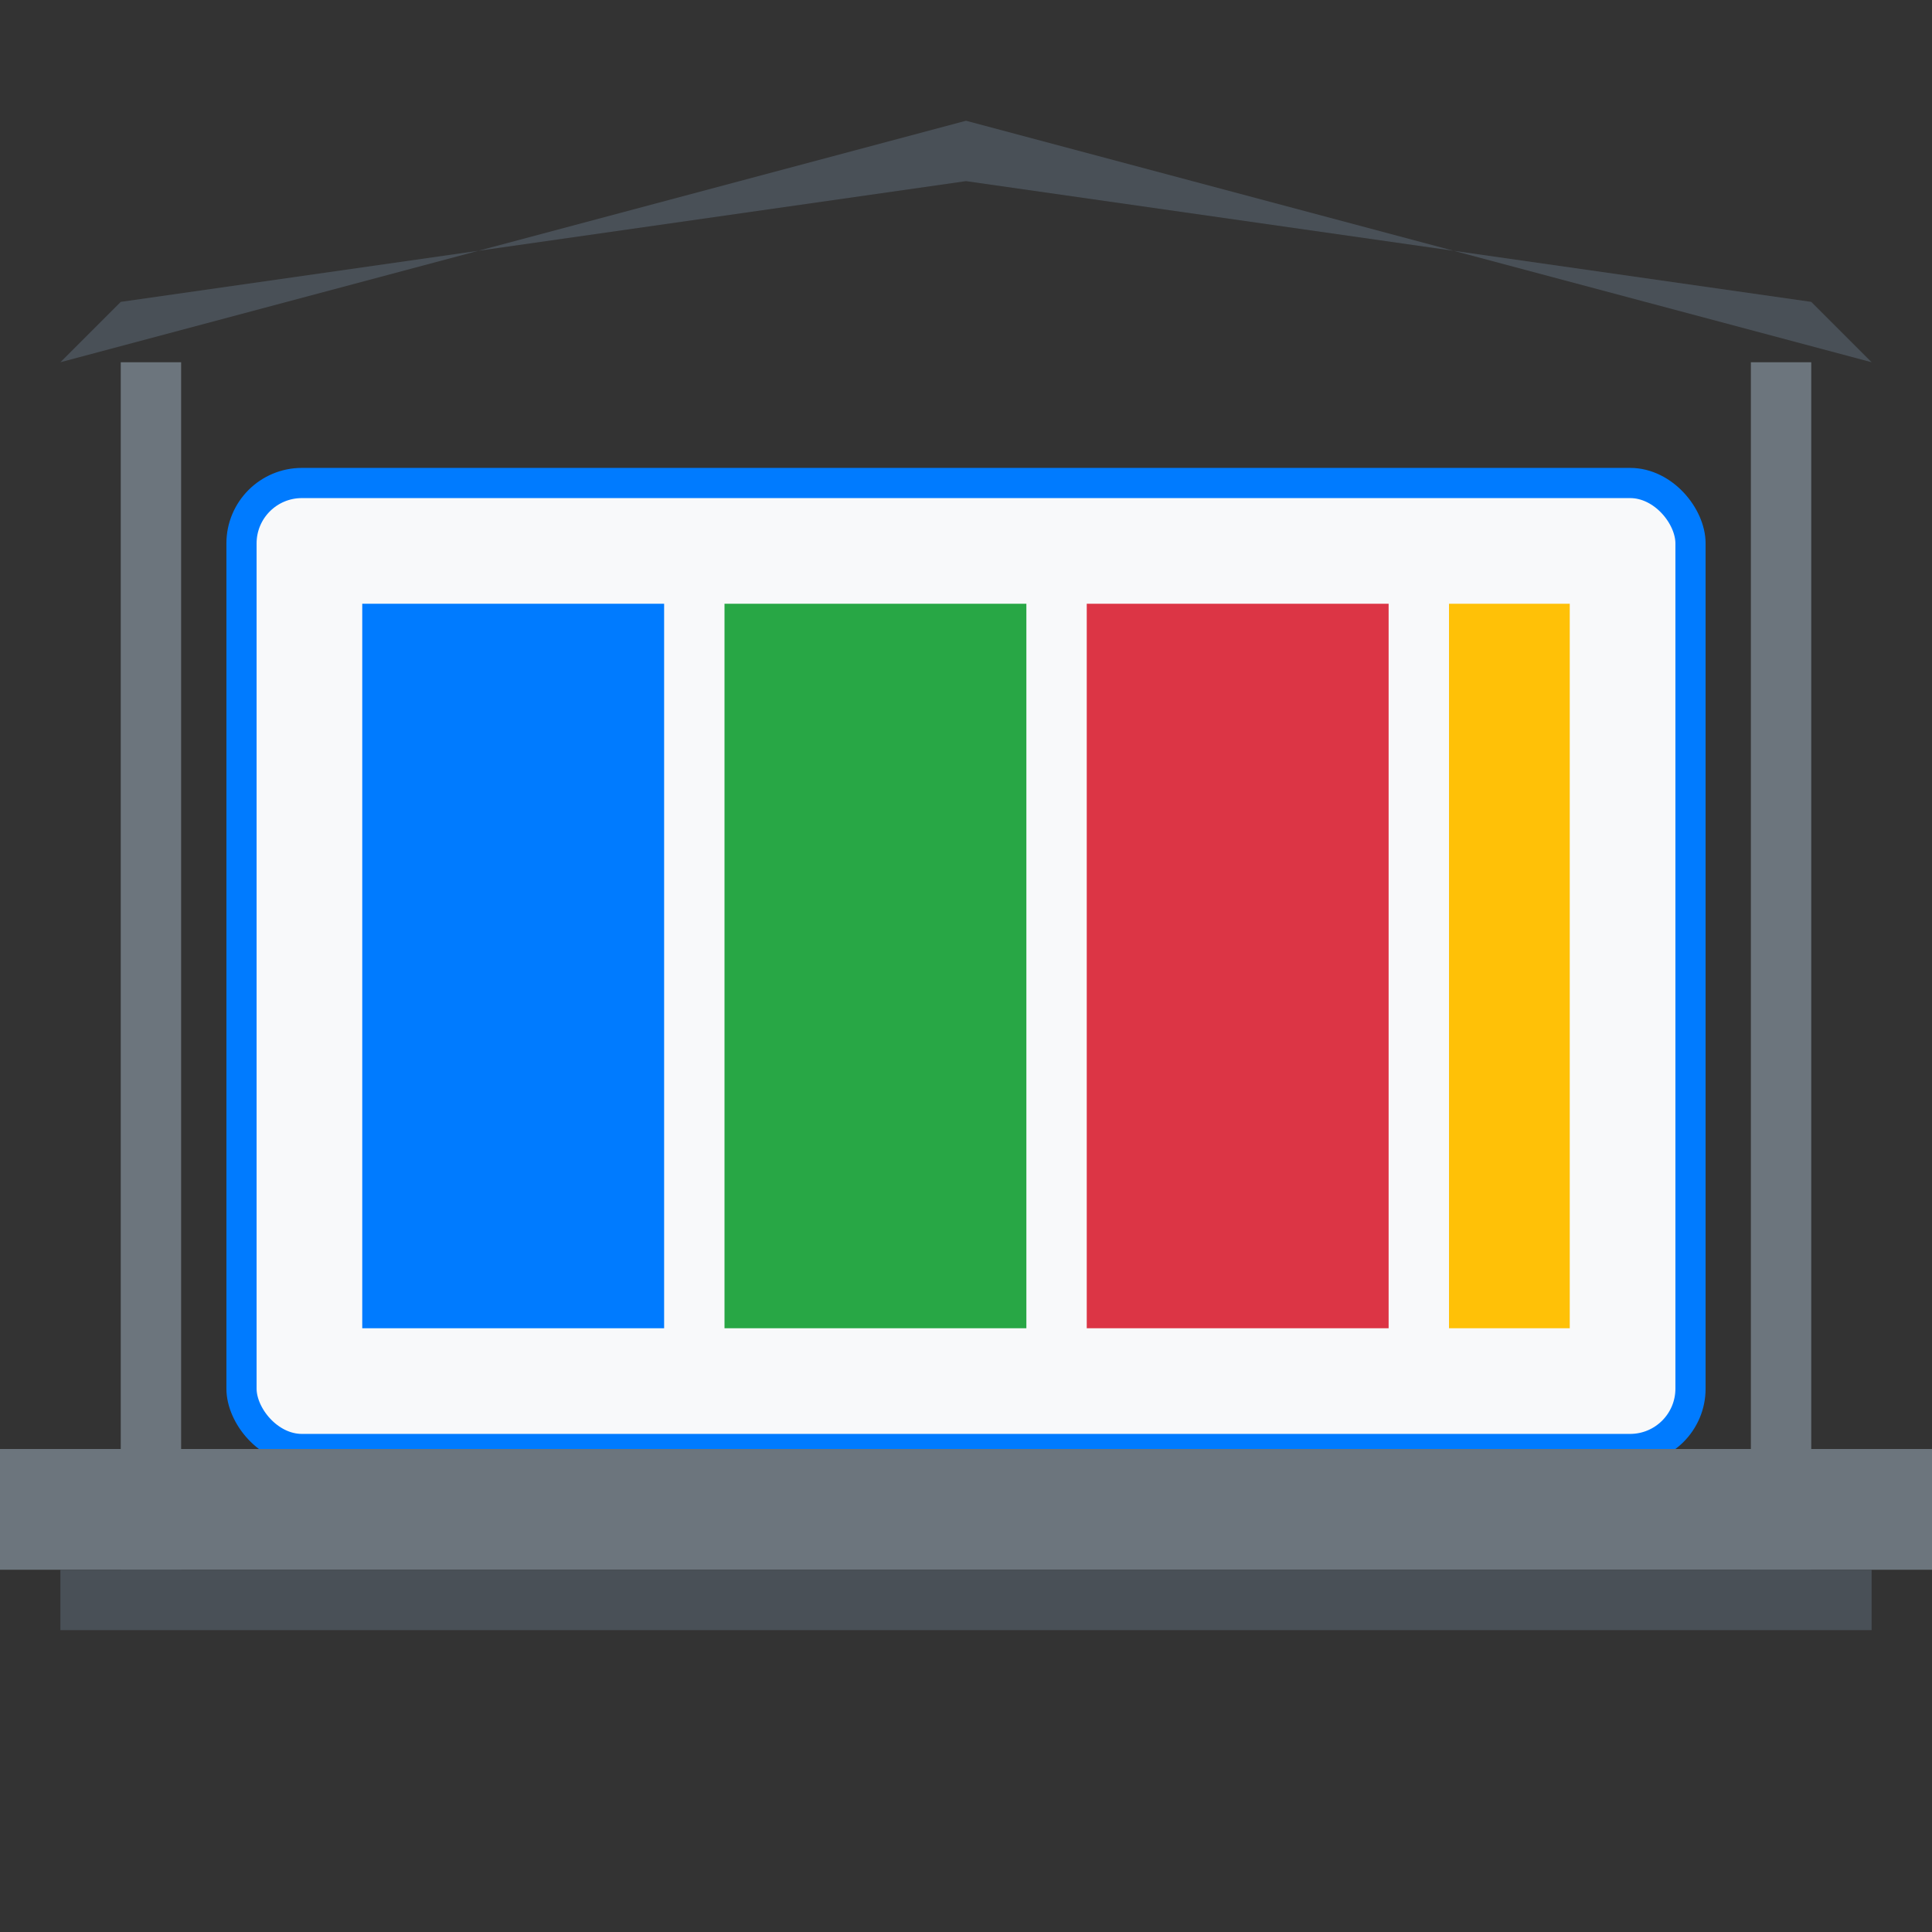<svg xmlns="http://www.w3.org/2000/svg" viewBox="0 0 512 512" fill="#007bff">
  <rect x="0" y="0" width="512" height="512" fill="#333333" stroke="none"/>
  <rect x="64" y="128" width="384" height="256" rx="16" fill="#f8f9fa" stroke="#007bff" stroke-width="8"/>
  <rect x="96" y="160" width="80" height="192" fill="#007bff"/>
  <rect x="192" y="160" width="80" height="192" fill="#28a745"/>
  <rect x="288" y="160" width="80" height="192" fill="#dc3545"/>
  <rect x="384" y="160" width="32" height="192" fill="#ffc107"/>
  
  <!-- 図書館の柱 -->
  <rect x="32" y="96" width="16" height="320" fill="#6c757d"/>
  <rect x="464" y="96" width="16" height="320" fill="#6c757d"/>
  
  <!-- 屋根 -->
  <polygon points="16,96 256,32 496,96 480,80 256,48 32,80" fill="#495057"/>
  
  <!-- 階段 -->
  <rect x="0" y="384" width="512" height="32" fill="#6c757d"/>
  <rect x="16" y="416" width="480" height="16" fill="#495057"/>
</svg>